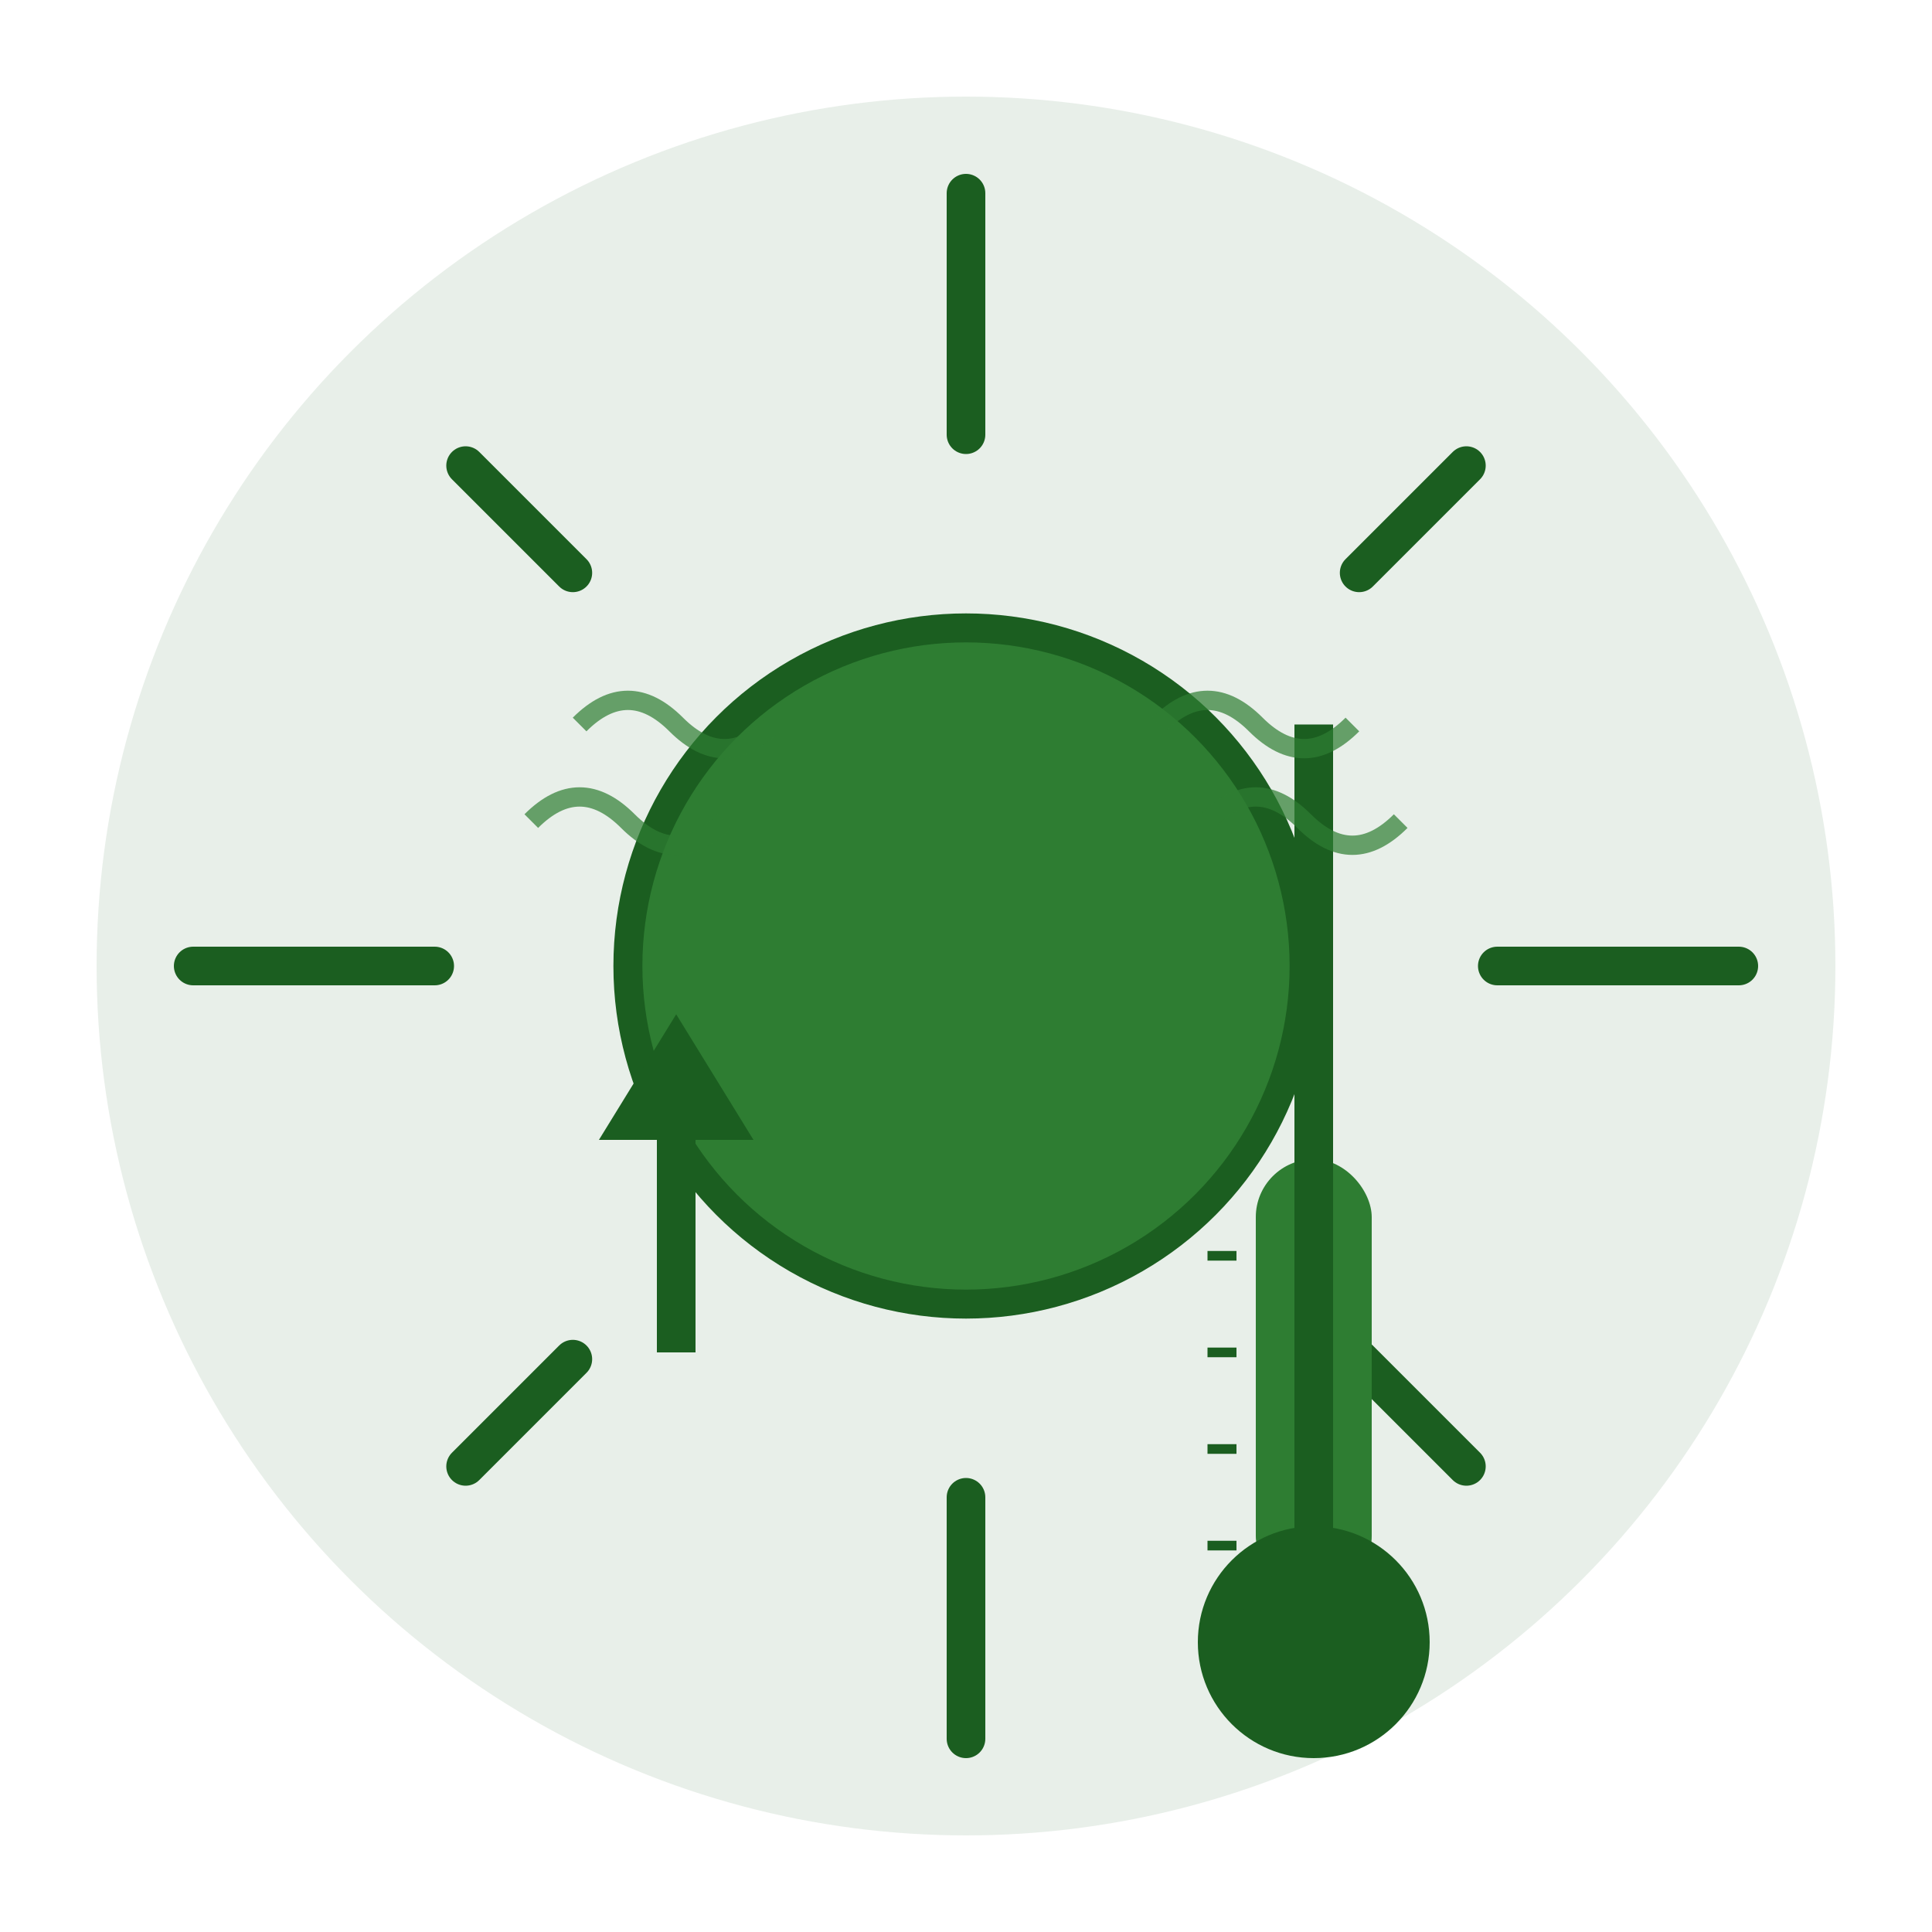 <svg viewBox="0 0 200 200" xmlns="http://www.w3.org/2000/svg">
  <!-- Arrière-plan circulaire -->
  <circle cx="100" cy="100" r="90" fill="#1B5E20" opacity="0.1"/>
  
  <!-- Soleil principal -->
  <circle cx="100" cy="100" r="35" fill="#2E7D32" stroke="#1B5E20" stroke-width="3"/>
  
  <!-- Rayons du soleil -->
  <g stroke="#1B5E20" stroke-width="4" stroke-linecap="round">
    <!-- Rayons cardinaux -->
    <line x1="100" y1="35" x2="100" y2="20"/>
    <line x1="100" y1="165" x2="100" y2="180"/>
    <line x1="35" y1="100" x2="20" y2="100"/>
    <line x1="165" y1="100" x2="180" y2="100"/>
    
    <!-- Rayons diagonaux -->
    <line x1="59.3" y1="59.3" x2="48.2" y2="48.2"/>
    <line x1="140.7" y1="140.7" x2="151.8" y2="151.8"/>
    <line x1="140.7" y1="59.3" x2="151.8" y2="48.2"/>
    <line x1="59.3" y1="140.7" x2="48.2" y2="151.8"/>
    
    <!-- Rayons supplémentaires pour intensité -->
    <line x1="100" y1="45" x2="100" y2="30"/>
    <line x1="100" y1="155" x2="100" y2="170"/>
    <line x1="45" y1="100" x2="30" y2="100"/>
    <line x1="155" y1="100" x2="170" y2="100"/>
  </g>
  
  <!-- Thermomètre -->
  <g fill="#1B5E20">
    <!-- Tube du thermomètre -->
    <rect x="130" y="120" width="12" height="45" fill="#2E7D32" rx="6"/>
    <!-- Réservoir -->
    <circle cx="136" cy="170" r="12" fill="#1B5E20"/>
    <!-- Mercure qui monte -->
    <rect x="134" y="75" width="4" height="90" fill="#1B5E20"/>
    <circle cx="136" cy="170" r="8" fill="#1B5E20"/>
    
    <!-- Graduations -->
    <g stroke="#1B5E20" stroke-width="1">
      <line x1="125" y1="130" x2="128" y2="130"/>
      <line x1="125" y1="140" x2="128" y2="140"/>
      <line x1="125" y1="150" x2="128" y2="150"/>
      <line x1="125" y1="160" x2="128" y2="160"/>
    </g>
  </g>
  
  <!-- Ondes de chaleur -->
  <g stroke="#2E7D32" stroke-width="2" fill="none" opacity="0.7">
    <path d="M60 75 Q65 70 70 75 T80 75"/>
    <path d="M55 85 Q60 80 65 85 T75 85"/>
    <path d="M120 75 Q125 70 130 75 T140 75"/>
    <path d="M125 85 Q130 80 135 85 T145 85"/>
  </g>
  
  <!-- Flèche montante pour indiquer la hausse -->
  <g fill="#1B5E20">
    <line x1="70" y1="140" x2="70" y2="110" stroke="#1B5E20" stroke-width="4"/>
    <polygon points="70,105 62,118 78,118"/>
  </g>
</svg>